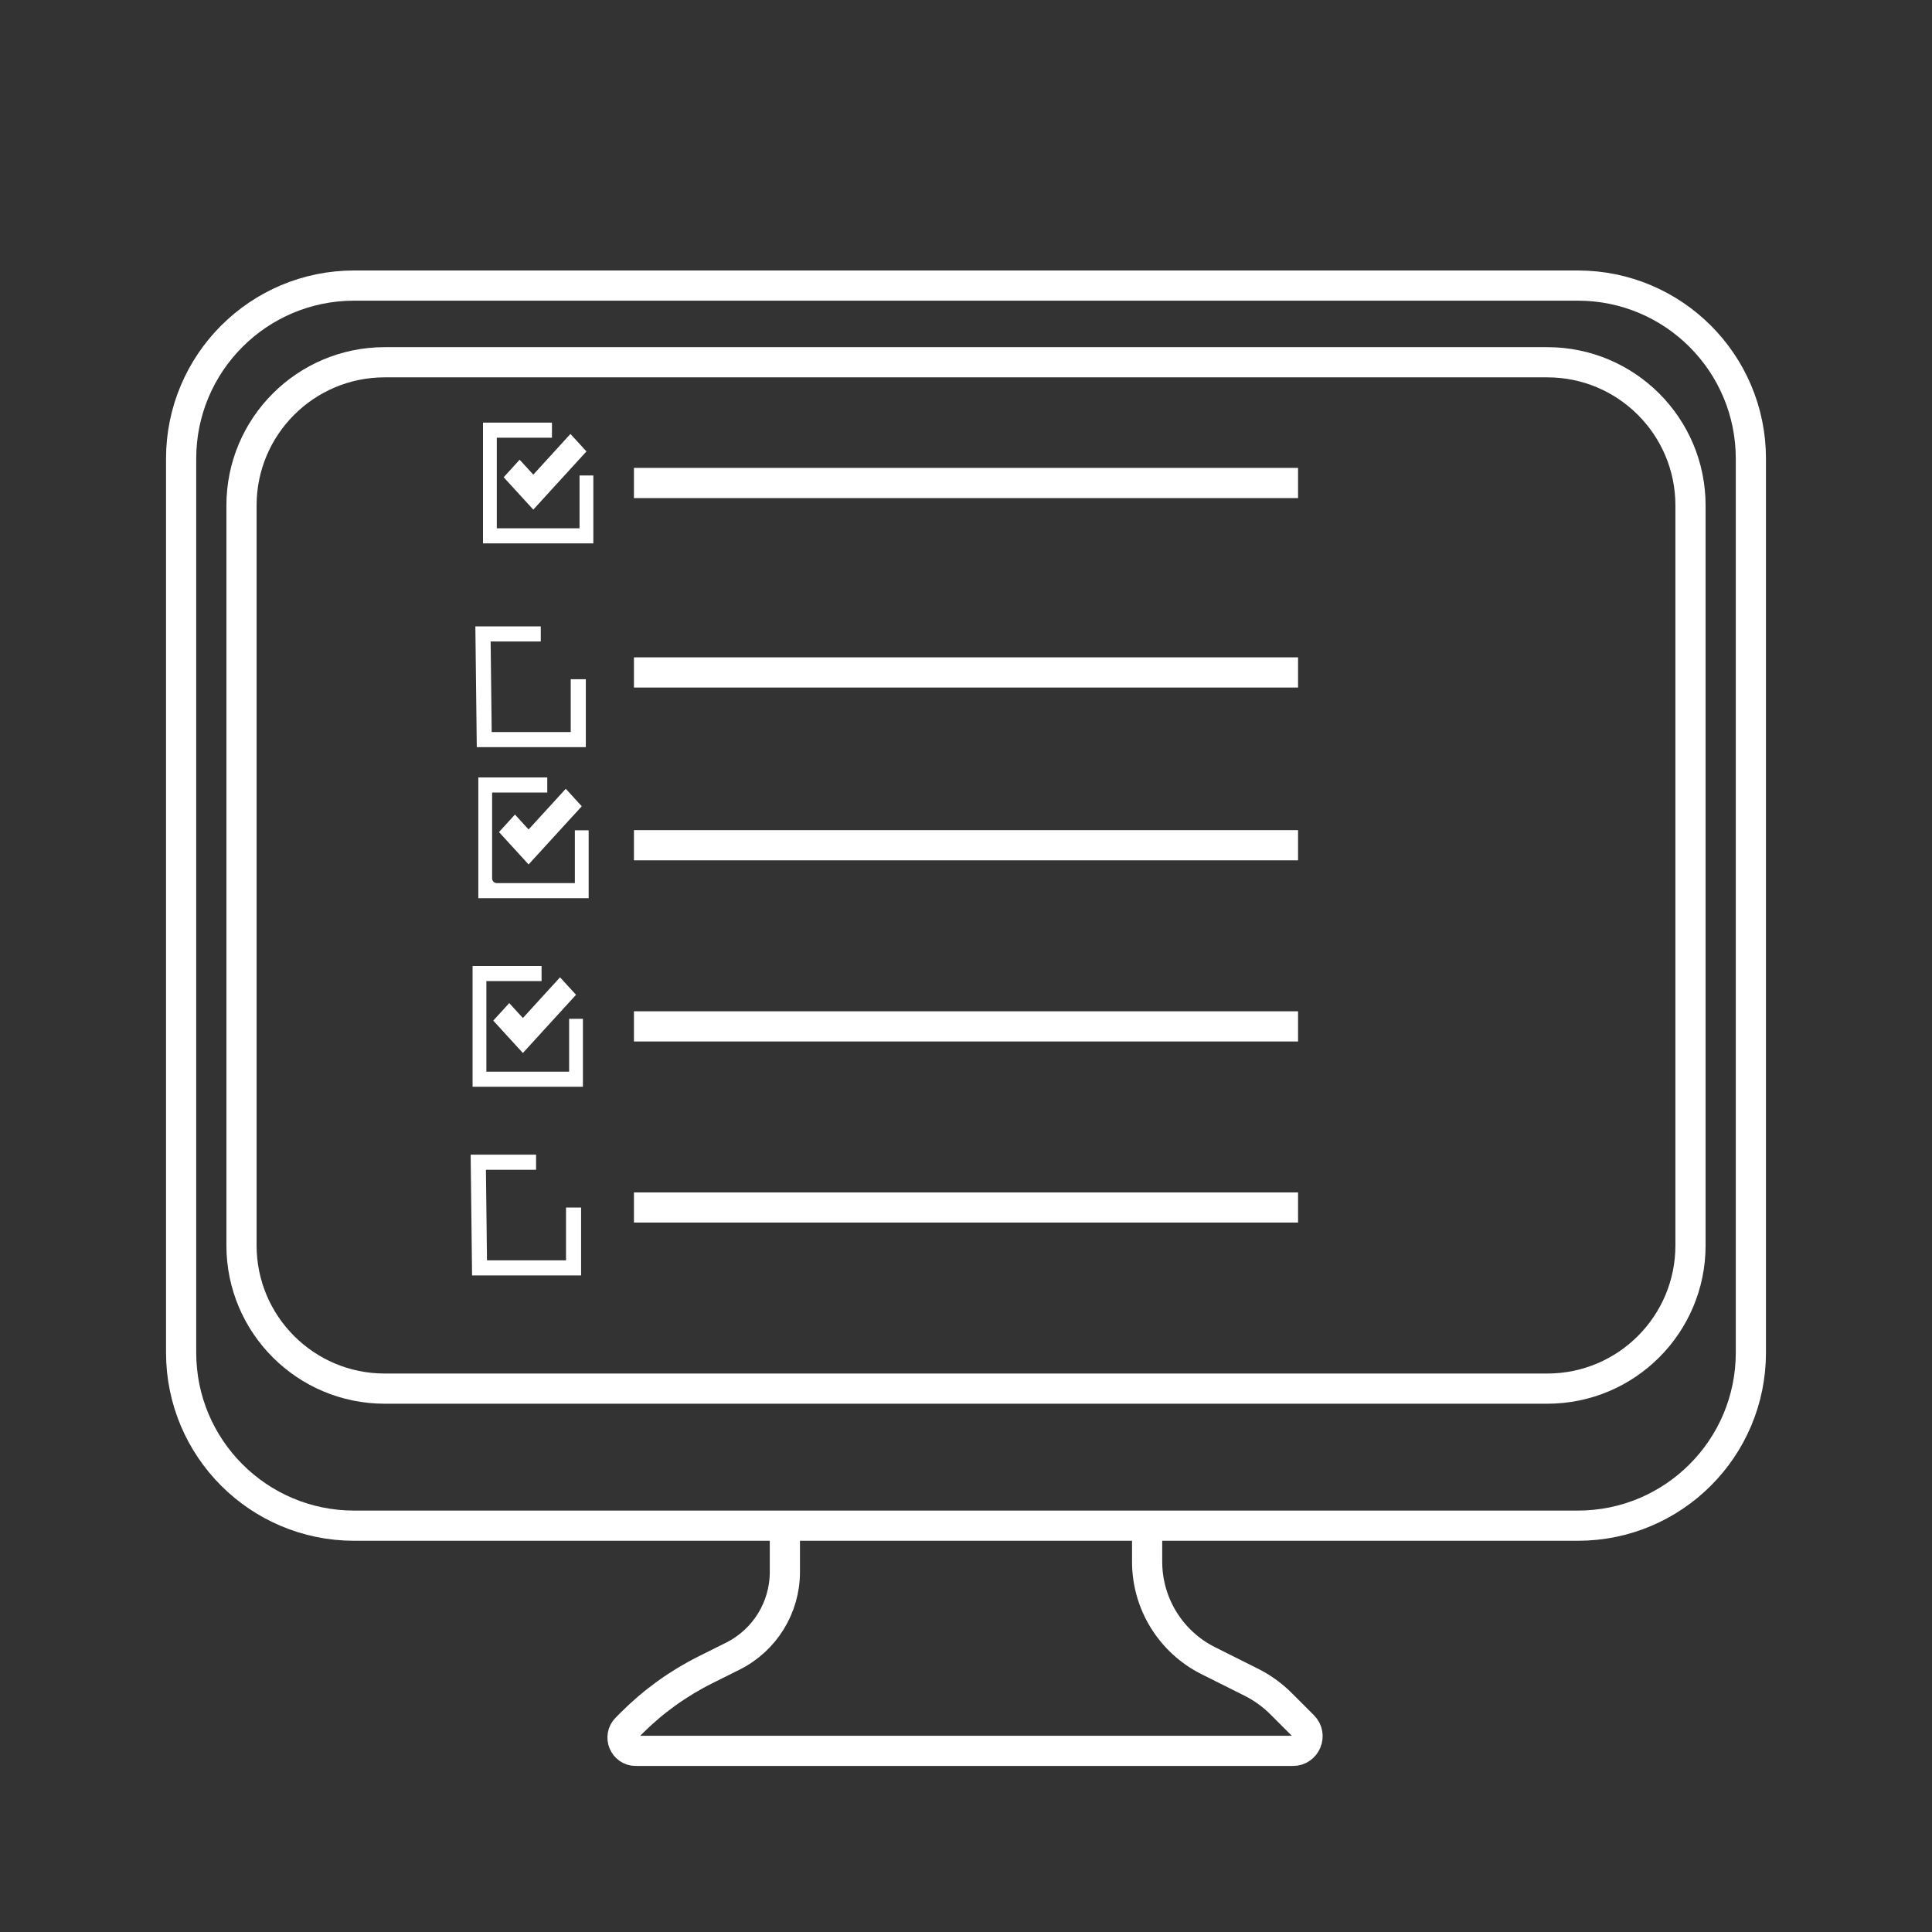 <?xml version="1.0" encoding="UTF-8" standalone="no"?>
<!DOCTYPE svg PUBLIC "-//W3C//DTD SVG 1.1//EN" "http://www.w3.org/Graphics/SVG/1.1/DTD/svg11.dtd">
<svg version="1.1" xmlns="http://www.w3.org/2000/svg" xmlns:xlink="http://www.w3.org/1999/xlink" preserveAspectRatio="xMidYMid meet" viewBox="0 0 640 640" width="640" height="640"><rect x="0" y="0" width="640" height="640" fill="#333333" stroke="none"/><defs><path d="M522.68 94.6C554.34 94.6 580 120.26 580 151.92C580 222.62 580 377.38 580 448.08C580 479.74 554.34 505.4 522.68 505.4C430.14 505.4 209.86 505.4 117.32 505.4C85.66 505.4 60 479.74 60 448.08C60 377.38 60 222.62 60 151.92C60 120.26 85.66 94.6 117.32 94.6C209.86 94.6 430.14 94.6 522.68 94.6Z" id="be1kaFslg"></path><path d="M380 503.91C380 511.07 380 515.55 380 517.34C380 531.23 387.85 543.92 400.27 550.13C404.21 552.11 407.56 553.78 414.45 557.23C418.13 559.06 421.48 561.48 424.39 564.39C427.51 567.51 429.37 569.37 431.72 571.72C434.77 574.77 432.61 580 428.29 580C382.63 580 256.5 580 210.62 580C206.7 580 204.74 575.26 207.51 572.49C210.01 569.99 207.39 572.61 209.24 570.76C216.37 563.63 224.6 557.7 233.61 553.19C238.89 550.55 238.21 550.89 242.76 548.62C253.33 543.34 260 532.54 260 520.73C260 519.1 260 515.03 260 508.51" id="a4BiJuMRnY"></path><path d="M512.56 120C538.76 120 560 141.24 560 167.44C560 225.95 560 354.05 560 412.56C560 438.76 538.76 460 512.56 460C426.05 460 213.95 460 127.44 460C101.24 460 80 438.76 80 412.56C80 354.05 80 225.95 80 167.44C80 141.24 101.24 120 127.44 120C213.95 120 426.05 120 512.56 120Z" id="b8kq3TrfI"></path><path d="M430 160C320 160 246.67 160 210 160" id="g84oSz8etP"></path><path d="M430 400C320 400 246.67 400 210 400" id="cmnatOQsT"></path><path d="M430 222.76C320 222.76 246.67 222.76 210 222.76" id="bmNqPokID"></path><path d="M430 340C320 340 246.67 340 210 340" id="f1YGwsaECK"></path><path d="M430 280C320 280 246.67 280 210 280" id="b1uCf4m1iT"></path><path d="M182.84 145L164.57 145L164.57 175L191.98 175L191.98 157.5L196.55 157.5L196.55 180L160 180L160 140L182.84 140L182.84 145ZM181.95 163.02L181.95 163.03L176.66 168.82L166.85 158.09L172.14 152.29L176.66 157.23L188.97 143.75L194.27 149.54L181.95 163.02Z" id="b64GcUepho"></path><path d="M179.4 325L161.12 325L161.12 355L188.53 355L188.53 337.5L193.1 337.5L193.1 360L156.55 360L156.55 320L179.4 320L179.4 325ZM178.5 343.02L178.5 343.03L173.21 348.82L163.4 338.09L168.69 332.29L173.21 337.23L185.52 323.75L190.82 329.54L178.5 343.02Z" id="b4kzqHGWRF"></path><path d="M181.29 262.54L163.02 262.54C163.02 277.71 163.02 287.19 163.02 290.99C163.02 291.85 163.71 292.54 164.57 292.54C168.02 292.54 176.64 292.54 190.43 292.54L190.43 275.04L195 275.04L195 297.54L158.45 297.54L158.45 257.54L181.29 257.54L181.29 262.54ZM180.4 280.56L180.4 280.57L175.1 286.36L165.3 275.63L170.59 269.83L175.1 274.77L187.42 261.29L192.72 267.09L180.4 280.56Z" id="a2OF4r5UAM"></path><path d="M190 400L190 420L158.85 420L158.44 385L177.58 385" id="e6cdIqW6eR"></path><path d="M191.56 225L191.56 245L160.41 245L160 210L179.14 210" id="b1Lyn7GC8G"></path></defs><g><g><g><g><use xlink:href="#be1kaFslg" opacity="1" fill-opacity="0" stroke="#ffffff" stroke-width="10" stroke-opacity="1"></use></g></g><g><g><use xlink:href="#a4BiJuMRnY" opacity="1" fill-opacity="0" stroke="#ffffff" stroke-width="10" stroke-opacity="1"></use></g></g><g><g><use xlink:href="#b8kq3TrfI" opacity="1" fill-opacity="0" stroke="#ffffff" stroke-width="10" stroke-opacity="1"></use></g></g><g><use xlink:href="#g84oSz8etP" opacity="1" fill="#ffffff" fill-opacity="1"></use><g><use xlink:href="#g84oSz8etP" opacity="1" fill-opacity="0" stroke="#ffffff" stroke-width="10" stroke-opacity="1"></use></g></g><g><use xlink:href="#cmnatOQsT" opacity="1" fill="#ffffff" fill-opacity="1"></use><g><use xlink:href="#cmnatOQsT" opacity="1" fill-opacity="0" stroke="#ffffff" stroke-width="10" stroke-opacity="1"></use></g></g><g><use xlink:href="#bmNqPokID" opacity="1" fill="#ffffff" fill-opacity="1"></use><g><use xlink:href="#bmNqPokID" opacity="1" fill-opacity="0" stroke="#ffffff" stroke-width="10" stroke-opacity="1"></use></g></g><g><use xlink:href="#f1YGwsaECK" opacity="1" fill="#ffffff" fill-opacity="1"></use><g><use xlink:href="#f1YGwsaECK" opacity="1" fill-opacity="0" stroke="#ffffff" stroke-width="10" stroke-opacity="1"></use></g></g><g><use xlink:href="#b1uCf4m1iT" opacity="1" fill="#ffffff" fill-opacity="1"></use><g><use xlink:href="#b1uCf4m1iT" opacity="1" fill-opacity="0" stroke="#ffffff" stroke-width="10" stroke-opacity="1"></use></g></g><g><use xlink:href="#b64GcUepho" opacity="1" fill="#ffffff" fill-opacity="1"></use></g><g><use xlink:href="#b4kzqHGWRF" opacity="1" fill="#ffffff" fill-opacity="1"></use></g><g><use xlink:href="#a2OF4r5UAM" opacity="1" fill="#ffffff" fill-opacity="1"></use></g><g><g><use xlink:href="#e6cdIqW6eR" opacity="1" fill-opacity="0" stroke="#ffffff" stroke-width="5" stroke-opacity="1"></use></g></g><g><g><use xlink:href="#b1Lyn7GC8G" opacity="1" fill-opacity="0" stroke="#ffffff" stroke-width="5" stroke-opacity="1"></use></g></g></g></g></svg>